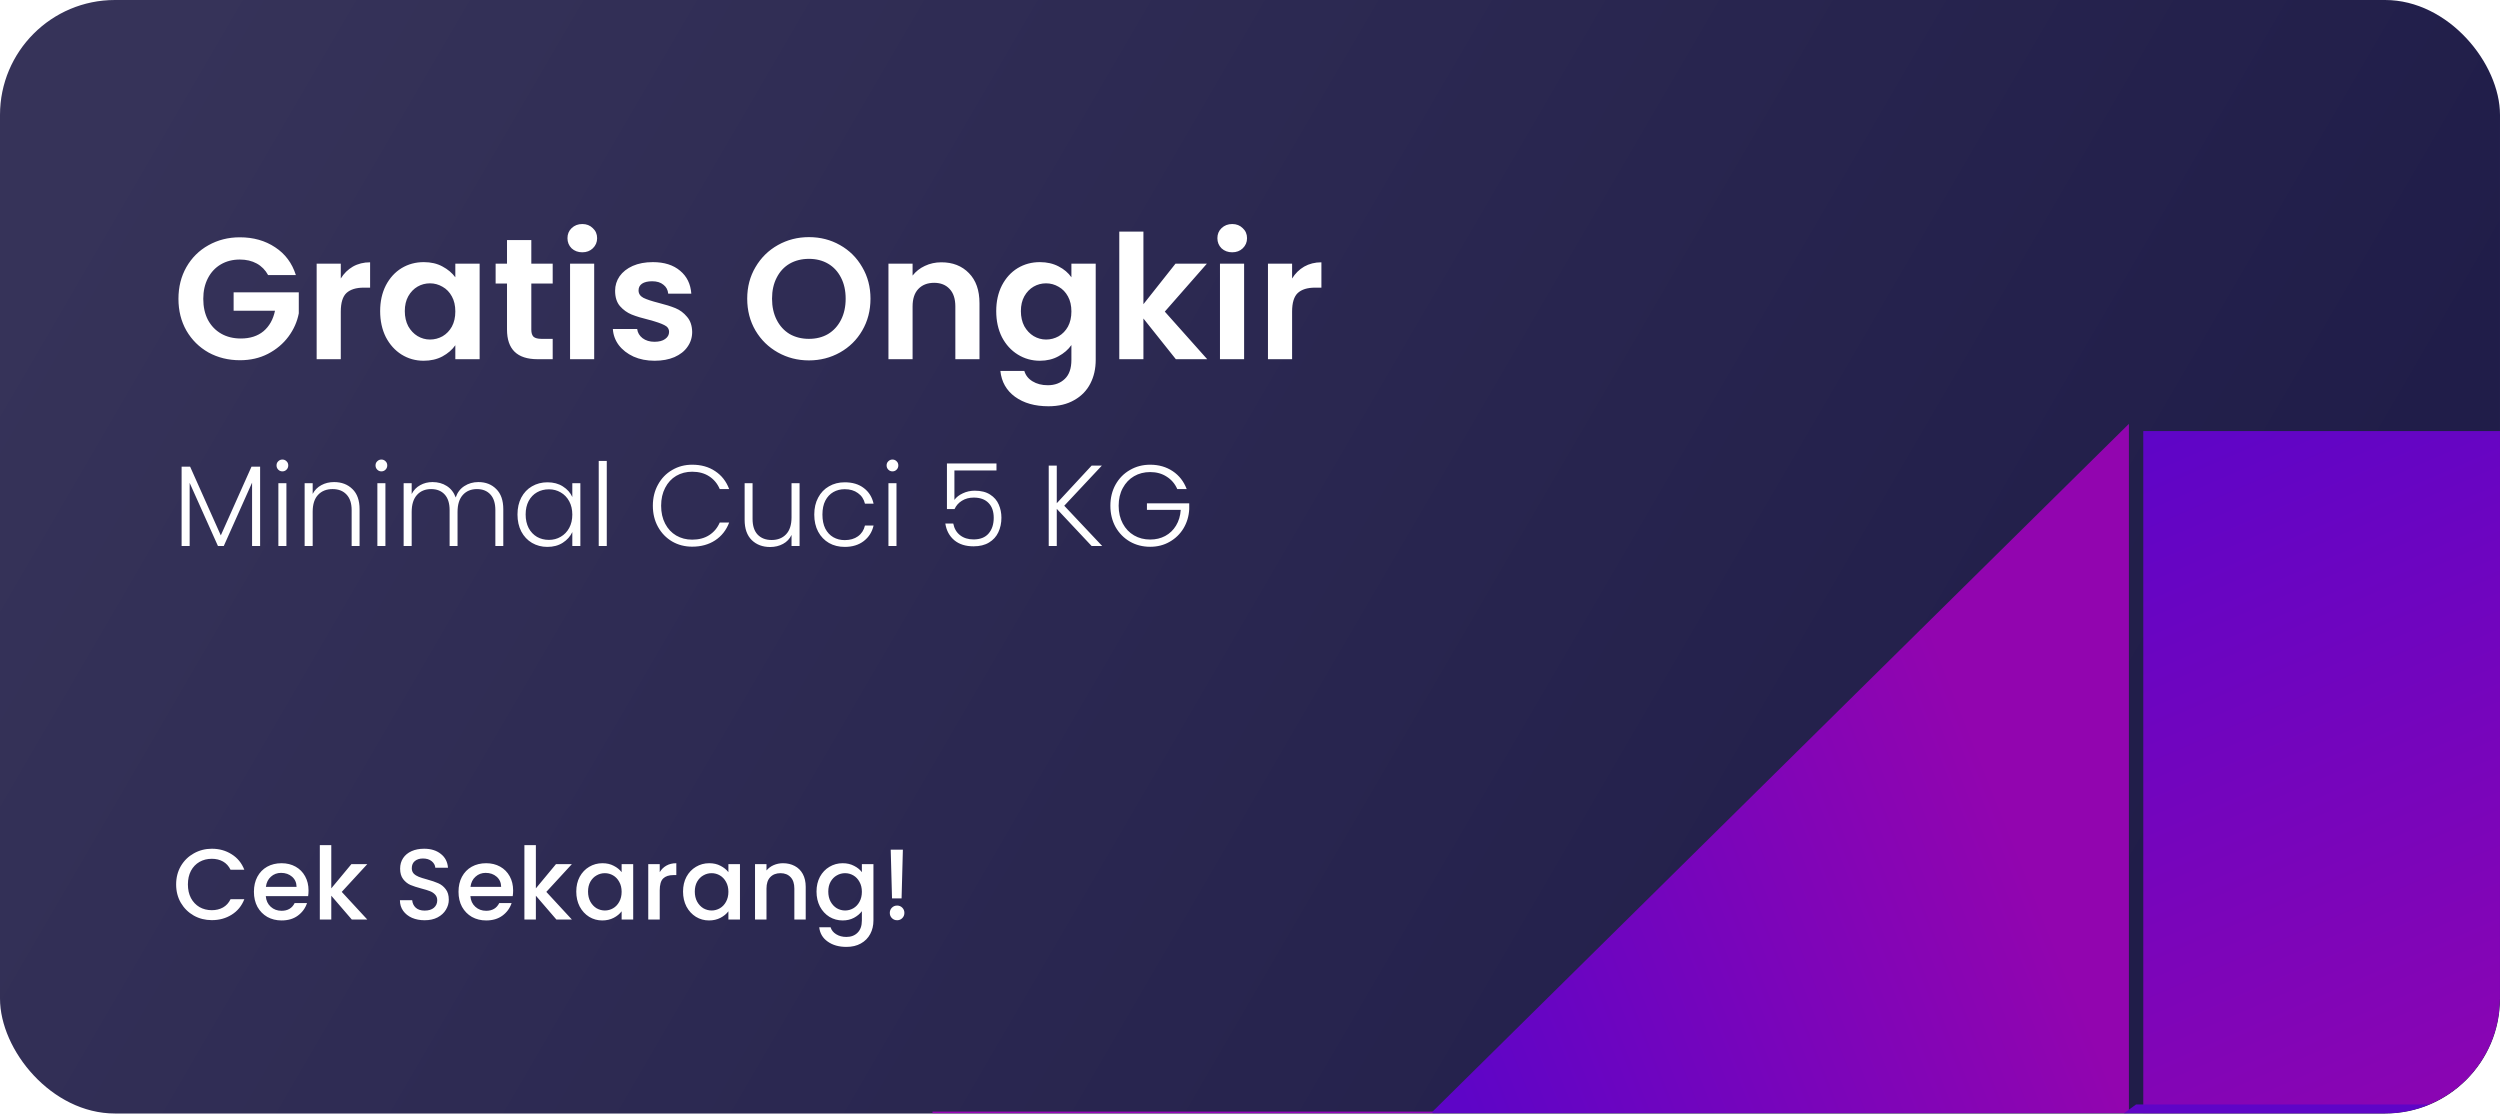 <svg width="348" height="155" viewBox="0 0 348 155" fill="none" xmlns="http://www.w3.org/2000/svg">
<g clip-path="url(#clip0_34_1635)">
<g clip-path="url(#clip1_34_1635)">
<rect width="348" height="155" rx="16" fill="url(#paint0_linear_34_1635)"/>
<g filter="url(#filter0_d_34_1635)">
<g filter="url(#filter1_i_34_1635)">
<rect x="297.344" y="42" width="95.738" height="95.738" fill="url(#paint1_linear_34_1635)"/>
</g>
<g filter="url(#filter2_i_34_1635)">
<rect x="129.803" y="137.738" width="70.607" height="70.607" fill="url(#paint2_linear_34_1635)"/>
</g>
<g filter="url(#filter3_i_34_1635)">
<path d="M200.41 137.738L297.344 42V137.738L200.41 208.344V137.738Z" fill="url(#paint3_linear_34_1635)"/>
</g>
<path d="M393.082 137.738L342.002 208.344L200.41 208.344L297.344 137.738H393.082Z" fill="url(#paint4_linear_34_1635)"/>
<g filter="url(#filter4_i_34_1635)">
<path d="M58 208.68L129.803 137.738V208.68L58 261V208.68Z" fill="url(#paint5_linear_34_1635)"/>
</g>
</g>
</g>
<g filter="url(#filter5_d_34_1635)">
<path d="M37.32 36.288C36.936 35.584 36.408 35.048 35.736 34.68C35.064 34.312 34.28 34.128 33.384 34.128C32.392 34.128 31.512 34.352 30.744 34.8C29.976 35.248 29.376 35.888 28.944 36.72C28.512 37.552 28.296 38.512 28.296 39.6C28.296 40.72 28.512 41.696 28.944 42.528C29.392 43.36 30.008 44 30.792 44.448C31.576 44.896 32.488 45.12 33.528 45.12C34.808 45.12 35.856 44.784 36.672 44.112C37.488 43.424 38.024 42.472 38.28 41.256H32.52V38.688H41.592V41.616C41.368 42.784 40.888 43.864 40.152 44.856C39.416 45.848 38.464 46.648 37.296 47.256C36.144 47.848 34.848 48.144 33.408 48.144C31.792 48.144 30.328 47.784 29.016 47.064C27.72 46.328 26.696 45.312 25.944 44.016C25.208 42.72 24.84 41.248 24.84 39.6C24.84 37.952 25.208 36.48 25.944 35.184C26.696 33.872 27.72 32.856 29.016 32.136C30.328 31.4 31.784 31.032 33.384 31.032C35.272 31.032 36.912 31.496 38.304 32.424C39.696 33.336 40.656 34.624 41.184 36.288H37.32ZM47.438 36.768C47.87 36.064 48.43 35.512 49.118 35.112C49.822 34.712 50.622 34.512 51.518 34.512V38.04H50.63C49.574 38.04 48.774 38.288 48.23 38.784C47.702 39.28 47.438 40.144 47.438 41.376V48H44.078V34.704H47.438V36.768ZM52.917 41.304C52.917 39.96 53.181 38.768 53.709 37.728C54.253 36.688 54.981 35.888 55.893 35.328C56.821 34.768 57.853 34.488 58.989 34.488C59.981 34.488 60.845 34.688 61.581 35.088C62.333 35.488 62.933 35.992 63.381 36.6V34.704H66.765V48H63.381V46.056C62.949 46.68 62.349 47.2 61.581 47.616C60.829 48.016 59.957 48.216 58.965 48.216C57.845 48.216 56.821 47.928 55.893 47.352C54.981 46.776 54.253 45.968 53.709 44.928C53.181 43.872 52.917 42.664 52.917 41.304ZM63.381 41.352C63.381 40.536 63.221 39.84 62.901 39.264C62.581 38.672 62.149 38.224 61.605 37.92C61.061 37.6 60.477 37.44 59.853 37.44C59.229 37.44 58.653 37.592 58.125 37.896C57.597 38.2 57.165 38.648 56.829 39.24C56.509 39.816 56.349 40.504 56.349 41.304C56.349 42.104 56.509 42.808 56.829 43.416C57.165 44.008 57.597 44.464 58.125 44.784C58.669 45.104 59.245 45.264 59.853 45.264C60.477 45.264 61.061 45.112 61.605 44.808C62.149 44.488 62.581 44.04 62.901 43.464C63.221 42.872 63.381 42.168 63.381 41.352ZM73.959 37.464V43.896C73.959 44.344 74.063 44.672 74.271 44.88C74.495 45.072 74.863 45.168 75.375 45.168H76.935V48H74.823C71.991 48 70.575 46.624 70.575 43.872V37.464H68.991V34.704H70.575V31.416H73.959V34.704H76.935V37.464H73.959ZM81.055 33.12C80.463 33.12 79.967 32.936 79.567 32.568C79.183 32.184 78.991 31.712 78.991 31.152C78.991 30.592 79.183 30.128 79.567 29.76C79.967 29.376 80.463 29.184 81.055 29.184C81.647 29.184 82.135 29.376 82.519 29.76C82.919 30.128 83.119 30.592 83.119 31.152C83.119 31.712 82.919 32.184 82.519 32.568C82.135 32.936 81.647 33.12 81.055 33.12ZM82.711 34.704V48H79.351V34.704H82.711ZM91.119 48.216C90.031 48.216 89.055 48.024 88.191 47.64C87.327 47.24 86.639 46.704 86.127 46.032C85.631 45.36 85.359 44.616 85.311 43.8H88.695C88.759 44.312 89.007 44.736 89.439 45.072C89.887 45.408 90.439 45.576 91.095 45.576C91.735 45.576 92.231 45.448 92.583 45.192C92.951 44.936 93.135 44.608 93.135 44.208C93.135 43.776 92.911 43.456 92.463 43.248C92.031 43.024 91.335 42.784 90.375 42.528C89.383 42.288 88.567 42.04 87.927 41.784C87.303 41.528 86.759 41.136 86.295 40.608C85.847 40.08 85.623 39.368 85.623 38.472C85.623 37.736 85.831 37.064 86.247 36.456C86.679 35.848 87.287 35.368 88.071 35.016C88.871 34.664 89.807 34.488 90.879 34.488C92.463 34.488 93.727 34.888 94.671 35.688C95.615 36.472 96.135 37.536 96.231 38.88H93.015C92.967 38.352 92.743 37.936 92.343 37.632C91.959 37.312 91.439 37.152 90.783 37.152C90.175 37.152 89.703 37.264 89.367 37.488C89.047 37.712 88.887 38.024 88.887 38.424C88.887 38.872 89.111 39.216 89.559 39.456C90.007 39.68 90.703 39.912 91.647 40.152C92.607 40.392 93.399 40.64 94.023 40.896C94.647 41.152 95.183 41.552 95.631 42.096C96.095 42.624 96.335 43.328 96.351 44.208C96.351 44.976 96.135 45.664 95.703 46.272C95.287 46.88 94.679 47.36 93.879 47.712C93.095 48.048 92.175 48.216 91.119 48.216ZM112.604 48.168C111.036 48.168 109.596 47.8 108.284 47.064C106.972 46.328 105.932 45.312 105.164 44.016C104.396 42.704 104.012 41.224 104.012 39.576C104.012 37.944 104.396 36.48 105.164 35.184C105.932 33.872 106.972 32.848 108.284 32.112C109.596 31.376 111.036 31.008 112.604 31.008C114.188 31.008 115.628 31.376 116.924 32.112C118.236 32.848 119.268 33.872 120.02 35.184C120.788 36.48 121.172 37.944 121.172 39.576C121.172 41.224 120.788 42.704 120.02 44.016C119.268 45.312 118.236 46.328 116.924 47.064C115.612 47.8 114.172 48.168 112.604 48.168ZM112.604 45.168C113.612 45.168 114.5 44.944 115.268 44.496C116.036 44.032 116.636 43.376 117.068 42.528C117.5 41.68 117.716 40.696 117.716 39.576C117.716 38.456 117.5 37.48 117.068 36.648C116.636 35.8 116.036 35.152 115.268 34.704C114.5 34.256 113.612 34.032 112.604 34.032C111.596 34.032 110.7 34.256 109.916 34.704C109.148 35.152 108.548 35.8 108.116 36.648C107.684 37.48 107.468 38.456 107.468 39.576C107.468 40.696 107.684 41.68 108.116 42.528C108.548 43.376 109.148 44.032 109.916 44.496C110.7 44.944 111.596 45.168 112.604 45.168ZM131.04 34.512C132.624 34.512 133.904 35.016 134.88 36.024C135.856 37.016 136.344 38.408 136.344 40.2V48H132.984V40.656C132.984 39.6 132.72 38.792 132.192 38.232C131.664 37.656 130.944 37.368 130.032 37.368C129.104 37.368 128.368 37.656 127.824 38.232C127.296 38.792 127.032 39.6 127.032 40.656V48H123.672V34.704H127.032V36.36C127.48 35.784 128.048 35.336 128.736 35.016C129.44 34.68 130.208 34.512 131.04 34.512ZM144.747 34.488C145.739 34.488 146.611 34.688 147.363 35.088C148.115 35.472 148.707 35.976 149.139 36.6V34.704H152.523V48.096C152.523 49.328 152.275 50.424 151.779 51.384C151.283 52.36 150.539 53.128 149.547 53.688C148.555 54.264 147.355 54.552 145.947 54.552C144.059 54.552 142.507 54.112 141.291 53.232C140.091 52.352 139.411 51.152 139.251 49.632H142.587C142.763 50.24 143.139 50.72 143.715 51.072C144.307 51.44 145.019 51.624 145.851 51.624C146.827 51.624 147.619 51.328 148.227 50.736C148.835 50.16 149.139 49.28 149.139 48.096V46.032C148.707 46.656 148.107 47.176 147.339 47.592C146.587 48.008 145.723 48.216 144.747 48.216C143.627 48.216 142.603 47.928 141.675 47.352C140.747 46.776 140.011 45.968 139.467 44.928C138.939 43.872 138.675 42.664 138.675 41.304C138.675 39.96 138.939 38.768 139.467 37.728C140.011 36.688 140.739 35.888 141.651 35.328C142.579 34.768 143.611 34.488 144.747 34.488ZM149.139 41.352C149.139 40.536 148.979 39.84 148.659 39.264C148.339 38.672 147.907 38.224 147.363 37.92C146.819 37.6 146.235 37.44 145.611 37.44C144.987 37.44 144.411 37.592 143.883 37.896C143.355 38.2 142.923 38.648 142.587 39.24C142.267 39.816 142.107 40.504 142.107 41.304C142.107 42.104 142.267 42.808 142.587 43.416C142.923 44.008 143.355 44.464 143.883 44.784C144.427 45.104 145.003 45.264 145.611 45.264C146.235 45.264 146.819 45.112 147.363 44.808C147.907 44.488 148.339 44.04 148.659 43.464C148.979 42.872 149.139 42.168 149.139 41.352ZM163.676 48L159.164 42.336V48H155.804V30.24H159.164V40.344L163.628 34.704H167.996L162.14 41.376L168.044 48H163.676ZM171.524 33.12C170.932 33.12 170.436 32.936 170.036 32.568C169.652 32.184 169.46 31.712 169.46 31.152C169.46 30.592 169.652 30.128 170.036 29.76C170.436 29.376 170.932 29.184 171.524 29.184C172.116 29.184 172.604 29.376 172.988 29.76C173.388 30.128 173.588 30.592 173.588 31.152C173.588 31.712 173.388 32.184 172.988 32.568C172.604 32.936 172.116 33.12 171.524 33.12ZM173.18 34.704V48H169.82V34.704H173.18ZM179.86 36.768C180.292 36.064 180.852 35.512 181.54 35.112C182.244 34.712 183.044 34.512 183.94 34.512V38.04H183.052C181.996 38.04 181.196 38.288 180.652 38.784C180.124 39.28 179.86 40.144 179.86 41.376V48H176.5V34.704H179.86V36.768Z" fill="white"/>
<path d="M36.208 62.96V74H35.088V65.184L31.152 74H30.336L26.4 65.216V74H25.28V62.96H26.464L30.736 72.528L35.008 62.96H36.208ZM39.309 63.616C39.085 63.616 38.893 63.536 38.733 63.376C38.573 63.216 38.493 63.019 38.493 62.784C38.493 62.549 38.573 62.357 38.733 62.208C38.893 62.048 39.085 61.968 39.309 61.968C39.533 61.968 39.725 62.048 39.885 62.208C40.045 62.357 40.125 62.549 40.125 62.784C40.125 63.019 40.045 63.216 39.885 63.376C39.725 63.536 39.533 63.616 39.309 63.616ZM39.869 65.264V74H38.749V65.264H39.869ZM46.501 65.104C47.546 65.104 48.4 65.429 49.061 66.08C49.722 66.72 50.053 67.653 50.053 68.88V74H48.949V69.008C48.949 68.059 48.709 67.333 48.229 66.832C47.76 66.331 47.114 66.08 46.293 66.08C45.45 66.08 44.778 66.347 44.277 66.88C43.776 67.413 43.525 68.197 43.525 69.232V74H42.405V65.264H43.525V66.752C43.802 66.219 44.202 65.813 44.725 65.536C45.248 65.248 45.84 65.104 46.501 65.104ZM53.09 63.616C52.866 63.616 52.674 63.536 52.514 63.376C52.354 63.216 52.274 63.019 52.274 62.784C52.274 62.549 52.354 62.357 52.514 62.208C52.674 62.048 52.866 61.968 53.09 61.968C53.314 61.968 53.506 62.048 53.666 62.208C53.826 62.357 53.906 62.549 53.906 62.784C53.906 63.019 53.826 63.216 53.666 63.376C53.506 63.536 53.314 63.616 53.09 63.616ZM53.65 65.264V74H52.53V65.264H53.65ZM66.586 65.104C67.61 65.104 68.442 65.429 69.082 66.08C69.733 66.72 70.058 67.653 70.058 68.88V74H68.954V69.008C68.954 68.059 68.725 67.333 68.266 66.832C67.808 66.331 67.184 66.08 66.394 66.08C65.573 66.08 64.917 66.352 64.426 66.896C63.936 67.44 63.69 68.229 63.69 69.264V74H62.586V69.008C62.586 68.059 62.357 67.333 61.898 66.832C61.44 66.331 60.81 66.08 60.01 66.08C59.189 66.08 58.533 66.352 58.042 66.896C57.552 67.44 57.306 68.229 57.306 69.264V74H56.186V65.264H57.306V66.768C57.584 66.224 57.978 65.813 58.49 65.536C59.002 65.248 59.573 65.104 60.202 65.104C60.96 65.104 61.621 65.285 62.186 65.648C62.762 66.011 63.178 66.544 63.434 67.248C63.669 66.555 64.069 66.027 64.634 65.664C65.21 65.291 65.861 65.104 66.586 65.104ZM72.034 69.616C72.034 68.72 72.21 67.936 72.562 67.264C72.924 66.581 73.42 66.059 74.05 65.696C74.69 65.323 75.41 65.136 76.21 65.136C77.042 65.136 77.756 65.328 78.354 65.712C78.962 66.096 79.399 66.587 79.666 67.184V65.264H80.786V74H79.666V72.064C79.388 72.661 78.946 73.157 78.338 73.552C77.74 73.936 77.026 74.128 76.194 74.128C75.404 74.128 74.69 73.941 74.05 73.568C73.42 73.195 72.924 72.667 72.562 71.984C72.21 71.301 72.034 70.512 72.034 69.616ZM79.666 69.632C79.666 68.928 79.522 68.309 79.234 67.776C78.946 67.243 78.551 66.832 78.05 66.544C77.559 66.256 77.015 66.112 76.418 66.112C75.799 66.112 75.244 66.251 74.754 66.528C74.263 66.805 73.874 67.211 73.586 67.744C73.308 68.267 73.17 68.891 73.17 69.616C73.17 70.331 73.308 70.96 73.586 71.504C73.874 72.037 74.263 72.448 74.754 72.736C75.244 73.013 75.799 73.152 76.418 73.152C77.015 73.152 77.559 73.008 78.05 72.72C78.551 72.432 78.946 72.021 79.234 71.488C79.522 70.955 79.666 70.336 79.666 69.632ZM84.463 62.16V74H83.343V62.16H84.463ZM90.877 68.4C90.877 67.301 91.117 66.32 91.597 65.456C92.077 64.581 92.733 63.904 93.565 63.424C94.397 62.933 95.325 62.688 96.349 62.688C97.597 62.688 98.664 62.987 99.549 63.584C100.445 64.171 101.096 65.003 101.501 66.08H100.189C99.869 65.323 99.379 64.731 98.717 64.304C98.067 63.877 97.277 63.664 96.349 63.664C95.528 63.664 94.787 63.856 94.125 64.24C93.475 64.624 92.963 65.179 92.589 65.904C92.216 66.619 92.029 67.451 92.029 68.4C92.029 69.349 92.216 70.181 92.589 70.896C92.963 71.611 93.475 72.16 94.125 72.544C94.787 72.928 95.528 73.12 96.349 73.12C97.277 73.12 98.067 72.912 98.717 72.496C99.379 72.069 99.869 71.483 100.189 70.736H101.501C101.096 71.803 100.445 72.629 99.549 73.216C98.653 73.803 97.587 74.096 96.349 74.096C95.325 74.096 94.397 73.856 93.565 73.376C92.733 72.885 92.077 72.208 91.597 71.344C91.117 70.48 90.877 69.499 90.877 68.4ZM111.301 65.264V74H110.181V72.464C109.925 73.008 109.53 73.424 108.997 73.712C108.464 74 107.866 74.144 107.205 74.144C106.16 74.144 105.306 73.824 104.645 73.184C103.984 72.533 103.653 71.595 103.653 70.368V65.264H104.757V70.24C104.757 71.189 104.992 71.915 105.461 72.416C105.941 72.917 106.592 73.168 107.413 73.168C108.256 73.168 108.928 72.901 109.429 72.368C109.93 71.835 110.181 71.051 110.181 70.016V65.264H111.301ZM113.346 69.632C113.346 68.725 113.527 67.936 113.89 67.264C114.253 66.581 114.754 66.059 115.394 65.696C116.034 65.323 116.765 65.136 117.586 65.136C118.663 65.136 119.549 65.403 120.242 65.936C120.946 66.469 121.399 67.195 121.602 68.112H120.402C120.253 67.483 119.927 66.992 119.426 66.64C118.935 66.277 118.322 66.096 117.586 66.096C116.999 66.096 116.471 66.229 116.002 66.496C115.533 66.763 115.159 67.163 114.882 67.696C114.615 68.219 114.482 68.864 114.482 69.632C114.482 70.4 114.615 71.051 114.882 71.584C115.159 72.117 115.533 72.517 116.002 72.784C116.471 73.051 116.999 73.184 117.586 73.184C118.322 73.184 118.935 73.008 119.426 72.656C119.927 72.293 120.253 71.792 120.402 71.152H121.602C121.399 72.048 120.946 72.768 120.242 73.312C119.538 73.856 118.653 74.128 117.586 74.128C116.765 74.128 116.034 73.947 115.394 73.584C114.754 73.211 114.253 72.688 113.89 72.016C113.527 71.333 113.346 70.539 113.346 69.632ZM124.231 63.616C124.007 63.616 123.815 63.536 123.655 63.376C123.495 63.216 123.415 63.019 123.415 62.784C123.415 62.549 123.495 62.357 123.655 62.208C123.815 62.048 124.007 61.968 124.231 61.968C124.455 61.968 124.647 62.048 124.807 62.208C124.967 62.357 125.047 62.549 125.047 62.784C125.047 63.019 124.967 63.216 124.807 63.376C124.647 63.536 124.455 63.616 124.231 63.616ZM124.791 65.264V74H123.671V65.264H124.791ZM138.71 63.488H132.854V67.584C133.12 67.211 133.51 66.907 134.022 66.672C134.534 66.427 135.088 66.304 135.686 66.304C136.56 66.304 137.275 66.485 137.83 66.848C138.384 67.2 138.784 67.664 139.03 68.24C139.275 68.805 139.398 69.413 139.398 70.064C139.398 70.811 139.254 71.488 138.966 72.096C138.688 72.693 138.256 73.168 137.67 73.52C137.094 73.872 136.374 74.048 135.51 74.048C134.411 74.048 133.52 73.765 132.838 73.2C132.155 72.624 131.739 71.851 131.59 70.88H132.694C132.832 71.584 133.152 72.128 133.654 72.512C134.155 72.896 134.774 73.088 135.51 73.088C136.438 73.088 137.136 72.816 137.606 72.272C138.086 71.717 138.326 70.987 138.326 70.08C138.326 69.195 138.086 68.507 137.606 68.016C137.126 67.515 136.438 67.264 135.542 67.264C134.923 67.264 134.379 67.408 133.91 67.696C133.44 67.984 133.094 68.373 132.87 68.864H131.814V62.512H138.71V63.488ZM151.951 74L147.103 68.832V74H145.983V62.816H147.103V68.048L151.951 62.816H153.375L148.143 68.4L153.423 74H151.951ZM163.877 66.08C163.557 65.344 163.066 64.768 162.405 64.352C161.754 63.925 160.986 63.712 160.101 63.712C159.269 63.712 158.522 63.904 157.861 64.288C157.2 64.672 156.677 65.221 156.293 65.936C155.909 66.64 155.717 67.461 155.717 68.4C155.717 69.339 155.909 70.165 156.293 70.88C156.677 71.595 157.2 72.144 157.861 72.528C158.522 72.912 159.269 73.104 160.101 73.104C160.88 73.104 161.578 72.939 162.197 72.608C162.826 72.267 163.328 71.787 163.701 71.168C164.085 70.539 164.304 69.808 164.357 68.976H159.653V68.064H165.541V68.88C165.488 69.861 165.221 70.752 164.741 71.552C164.261 72.341 163.616 72.965 162.805 73.424C162.005 73.883 161.104 74.112 160.101 74.112C159.066 74.112 158.128 73.872 157.285 73.392C156.442 72.901 155.776 72.224 155.285 71.36C154.805 70.485 154.565 69.499 154.565 68.4C154.565 67.301 154.805 66.32 155.285 65.456C155.776 64.581 156.442 63.904 157.285 63.424C158.128 62.933 159.066 62.688 160.101 62.688C161.296 62.688 162.341 62.987 163.237 63.584C164.133 64.181 164.784 65.013 165.189 66.08H163.877Z" fill="white"/>
</g>
<path d="M24.518 123.114C24.518 122.162 24.737 121.308 25.176 120.552C25.624 119.796 26.226 119.208 26.982 118.788C27.747 118.359 28.583 118.144 29.488 118.144C30.524 118.144 31.443 118.401 32.246 118.914C33.058 119.418 33.646 120.137 34.01 121.07H32.092C31.84 120.557 31.49 120.174 31.042 119.922C30.594 119.67 30.076 119.544 29.488 119.544C28.844 119.544 28.27 119.689 27.766 119.978C27.262 120.267 26.865 120.683 26.576 121.224C26.296 121.765 26.156 122.395 26.156 123.114C26.156 123.833 26.296 124.463 26.576 125.004C26.865 125.545 27.262 125.965 27.766 126.264C28.27 126.553 28.844 126.698 29.488 126.698C30.076 126.698 30.594 126.572 31.042 126.32C31.49 126.068 31.84 125.685 32.092 125.172H34.01C33.646 126.105 33.058 126.824 32.246 127.328C31.443 127.832 30.524 128.084 29.488 128.084C28.573 128.084 27.738 127.874 26.982 127.454C26.226 127.025 25.624 126.432 25.176 125.676C24.737 124.92 24.518 124.066 24.518 123.114ZM42.948 123.954C42.948 124.243 42.929 124.505 42.892 124.738H36.998C37.045 125.354 37.273 125.849 37.684 126.222C38.095 126.595 38.599 126.782 39.196 126.782C40.055 126.782 40.661 126.423 41.016 125.704H42.738C42.505 126.413 42.08 126.997 41.464 127.454C40.858 127.902 40.102 128.126 39.196 128.126C38.459 128.126 37.796 127.963 37.208 127.636C36.63 127.3 36.172 126.833 35.836 126.236C35.51 125.629 35.346 124.929 35.346 124.136C35.346 123.343 35.505 122.647 35.822 122.05C36.149 121.443 36.602 120.977 37.18 120.65C37.768 120.323 38.44 120.16 39.196 120.16C39.924 120.16 40.573 120.319 41.142 120.636C41.712 120.953 42.155 121.401 42.472 121.98C42.789 122.549 42.948 123.207 42.948 123.954ZM41.282 123.45C41.273 122.862 41.063 122.391 40.652 122.036C40.242 121.681 39.733 121.504 39.126 121.504C38.575 121.504 38.104 121.681 37.712 122.036C37.32 122.381 37.087 122.853 37.012 123.45H41.282ZM47.571 124.15L51.127 128H48.971L46.115 124.682V128H44.519V117.64H46.115V123.66L48.915 120.286H51.127L47.571 124.15ZM59.113 128.098C58.46 128.098 57.872 127.986 57.349 127.762C56.827 127.529 56.416 127.202 56.117 126.782C55.819 126.362 55.669 125.872 55.669 125.312H57.377C57.415 125.732 57.578 126.077 57.867 126.348C58.166 126.619 58.581 126.754 59.113 126.754C59.664 126.754 60.093 126.623 60.401 126.362C60.709 126.091 60.863 125.746 60.863 125.326C60.863 124.999 60.765 124.733 60.569 124.528C60.383 124.323 60.145 124.164 59.855 124.052C59.575 123.94 59.183 123.819 58.679 123.688C58.045 123.52 57.527 123.352 57.125 123.184C56.733 123.007 56.397 122.736 56.117 122.372C55.837 122.008 55.697 121.523 55.697 120.916C55.697 120.356 55.837 119.866 56.117 119.446C56.397 119.026 56.789 118.704 57.293 118.48C57.797 118.256 58.381 118.144 59.043 118.144C59.986 118.144 60.756 118.382 61.353 118.858C61.96 119.325 62.296 119.969 62.361 120.79H60.597C60.569 120.435 60.401 120.132 60.093 119.88C59.785 119.628 59.379 119.502 58.875 119.502C58.418 119.502 58.045 119.619 57.755 119.852C57.466 120.085 57.321 120.421 57.321 120.86C57.321 121.159 57.41 121.406 57.587 121.602C57.774 121.789 58.007 121.938 58.287 122.05C58.567 122.162 58.95 122.283 59.435 122.414C60.079 122.591 60.602 122.769 61.003 122.946C61.414 123.123 61.759 123.399 62.039 123.772C62.329 124.136 62.473 124.626 62.473 125.242C62.473 125.737 62.338 126.203 62.067 126.642C61.806 127.081 61.419 127.435 60.905 127.706C60.401 127.967 59.804 128.098 59.113 128.098ZM71.427 123.954C71.427 124.243 71.408 124.505 71.371 124.738H65.477C65.523 125.354 65.752 125.849 66.163 126.222C66.573 126.595 67.077 126.782 67.675 126.782C68.533 126.782 69.14 126.423 69.495 125.704H71.217C70.983 126.413 70.559 126.997 69.943 127.454C69.336 127.902 68.58 128.126 67.675 128.126C66.937 128.126 66.275 127.963 65.687 127.636C65.108 127.3 64.651 126.833 64.315 126.236C63.988 125.629 63.825 124.929 63.825 124.136C63.825 123.343 63.983 122.647 64.301 122.05C64.627 121.443 65.08 120.977 65.659 120.65C66.247 120.323 66.919 120.16 67.675 120.16C68.403 120.16 69.051 120.319 69.621 120.636C70.19 120.953 70.633 121.401 70.951 121.98C71.268 122.549 71.427 123.207 71.427 123.954ZM69.761 123.45C69.751 122.862 69.541 122.391 69.131 122.036C68.72 121.681 68.211 121.504 67.605 121.504C67.054 121.504 66.583 121.681 66.191 122.036C65.799 122.381 65.565 122.853 65.491 123.45H69.761ZM76.049 124.15L79.605 128H77.449L74.593 124.682V128H72.997V117.64H74.593V123.66L77.393 120.286H79.605L76.049 124.15ZM80.217 124.108C80.217 123.333 80.376 122.647 80.693 122.05C81.02 121.453 81.459 120.991 82.009 120.664C82.569 120.328 83.185 120.16 83.857 120.16C84.464 120.16 84.991 120.281 85.439 120.524C85.897 120.757 86.261 121.051 86.531 121.406V120.286H88.141V128H86.531V126.852C86.261 127.216 85.892 127.519 85.425 127.762C84.959 128.005 84.427 128.126 83.829 128.126C83.167 128.126 82.56 127.958 82.009 127.622C81.459 127.277 81.02 126.801 80.693 126.194C80.376 125.578 80.217 124.883 80.217 124.108ZM86.531 124.136C86.531 123.604 86.419 123.142 86.195 122.75C85.981 122.358 85.696 122.059 85.341 121.854C84.987 121.649 84.604 121.546 84.193 121.546C83.783 121.546 83.4 121.649 83.045 121.854C82.691 122.05 82.401 122.344 82.177 122.736C81.963 123.119 81.855 123.576 81.855 124.108C81.855 124.64 81.963 125.107 82.177 125.508C82.401 125.909 82.691 126.217 83.045 126.432C83.409 126.637 83.792 126.74 84.193 126.74C84.604 126.74 84.987 126.637 85.341 126.432C85.696 126.227 85.981 125.928 86.195 125.536C86.419 125.135 86.531 124.668 86.531 124.136ZM91.834 121.406C92.067 121.014 92.375 120.711 92.757 120.496C93.15 120.272 93.612 120.16 94.144 120.16V121.812H93.737C93.112 121.812 92.636 121.971 92.309 122.288C91.992 122.605 91.834 123.156 91.834 123.94V128H90.237V120.286H91.834V121.406ZM95.079 124.108C95.079 123.333 95.237 122.647 95.555 122.05C95.881 121.453 96.32 120.991 96.871 120.664C97.43 120.328 98.046 120.16 98.719 120.16C99.325 120.16 99.853 120.281 100.301 120.524C100.758 120.757 101.122 121.051 101.393 121.406V120.286H103.003V128H101.393V126.852C101.122 127.216 100.753 127.519 100.287 127.762C99.82 128.005 99.288 128.126 98.691 128.126C98.028 128.126 97.421 127.958 96.871 127.622C96.32 127.277 95.881 126.801 95.555 126.194C95.237 125.578 95.079 124.883 95.079 124.108ZM101.393 124.136C101.393 123.604 101.281 123.142 101.057 122.75C100.842 122.358 100.557 122.059 100.203 121.854C99.848 121.649 99.465 121.546 99.055 121.546C98.644 121.546 98.261 121.649 97.906 121.854C97.552 122.05 97.263 122.344 97.038 122.736C96.824 123.119 96.716 123.576 96.716 124.108C96.716 124.64 96.824 125.107 97.038 125.508C97.263 125.909 97.552 126.217 97.906 126.432C98.27 126.637 98.653 126.74 99.055 126.74C99.465 126.74 99.848 126.637 100.203 126.432C100.557 126.227 100.842 125.928 101.057 125.536C101.281 125.135 101.393 124.668 101.393 124.136ZM108.991 120.16C109.597 120.16 110.139 120.286 110.615 120.538C111.1 120.79 111.478 121.163 111.749 121.658C112.019 122.153 112.155 122.75 112.155 123.45V128H110.573V123.688C110.573 122.997 110.4 122.47 110.055 122.106C109.709 121.733 109.238 121.546 108.641 121.546C108.043 121.546 107.567 121.733 107.213 122.106C106.867 122.47 106.695 122.997 106.695 123.688V128H105.099V120.286H106.695V121.168C106.956 120.851 107.287 120.603 107.689 120.426C108.099 120.249 108.533 120.16 108.991 120.16ZM117.299 120.16C117.896 120.16 118.423 120.281 118.881 120.524C119.347 120.757 119.711 121.051 119.973 121.406V120.286H121.583V128.126C121.583 128.835 121.433 129.465 121.135 130.016C120.836 130.576 120.402 131.015 119.833 131.332C119.273 131.649 118.601 131.808 117.817 131.808C116.771 131.808 115.903 131.561 115.213 131.066C114.522 130.581 114.13 129.918 114.037 129.078H115.619C115.74 129.479 115.997 129.801 116.389 130.044C116.79 130.296 117.266 130.422 117.817 130.422C118.461 130.422 118.979 130.226 119.371 129.834C119.772 129.442 119.973 128.873 119.973 128.126V126.838C119.702 127.202 119.333 127.51 118.867 127.762C118.409 128.005 117.887 128.126 117.299 128.126C116.627 128.126 116.011 127.958 115.451 127.622C114.9 127.277 114.461 126.801 114.135 126.194C113.817 125.578 113.659 124.883 113.659 124.108C113.659 123.333 113.817 122.647 114.135 122.05C114.461 121.453 114.9 120.991 115.451 120.664C116.011 120.328 116.627 120.16 117.299 120.16ZM119.973 124.136C119.973 123.604 119.861 123.142 119.637 122.75C119.422 122.358 119.137 122.059 118.783 121.854C118.428 121.649 118.045 121.546 117.635 121.546C117.224 121.546 116.841 121.649 116.487 121.854C116.132 122.05 115.843 122.344 115.619 122.736C115.404 123.119 115.297 123.576 115.297 124.108C115.297 124.64 115.404 125.107 115.619 125.508C115.843 125.909 116.132 126.217 116.487 126.432C116.851 126.637 117.233 126.74 117.635 126.74C118.045 126.74 118.428 126.637 118.783 126.432C119.137 126.227 119.422 125.928 119.637 125.536C119.861 125.135 119.973 124.668 119.973 124.136ZM125.681 118.27L125.499 125.06H124.169L123.987 118.27H125.681ZM124.883 128.098C124.594 128.098 124.351 128 124.155 127.804C123.959 127.608 123.861 127.365 123.861 127.076C123.861 126.787 123.959 126.544 124.155 126.348C124.351 126.152 124.594 126.054 124.883 126.054C125.163 126.054 125.401 126.152 125.597 126.348C125.793 126.544 125.891 126.787 125.891 127.076C125.891 127.365 125.793 127.608 125.597 127.804C125.401 128 125.163 128.098 124.883 128.098Z" fill="white"/>
</g>
<defs>
<filter id="filter0_d_34_1635" x="18" y="18" width="415.082" height="299" filterUnits="userSpaceOnUse" color-interpolation-filters="sRGB">
<feFlood flood-opacity="0" result="BackgroundImageFix"/>
<feColorMatrix in="SourceAlpha" type="matrix" values="0 0 0 0 0 0 0 0 0 0 0 0 0 0 0 0 0 0 127 0" result="hardAlpha"/>
<feOffset dy="16"/>
<feGaussianBlur stdDeviation="20"/>
<feColorMatrix type="matrix" values="0 0 0 0 0 0 0 0 0 0 0 0 0 0 0 0 0 0 0.16 0"/>
<feBlend mode="normal" in2="BackgroundImageFix" result="effect1_dropShadow_34_1635"/>
<feBlend mode="normal" in="SourceGraphic" in2="effect1_dropShadow_34_1635" result="shape"/>
</filter>
<filter id="filter1_i_34_1635" x="297.344" y="42" width="96.738" height="97.738" filterUnits="userSpaceOnUse" color-interpolation-filters="sRGB">
<feFlood flood-opacity="0" result="BackgroundImageFix"/>
<feBlend mode="normal" in="SourceGraphic" in2="BackgroundImageFix" result="shape"/>
<feColorMatrix in="SourceAlpha" type="matrix" values="0 0 0 0 0 0 0 0 0 0 0 0 0 0 0 0 0 0 127 0" result="hardAlpha"/>
<feOffset dx="1" dy="2"/>
<feGaussianBlur stdDeviation="1"/>
<feComposite in2="hardAlpha" operator="arithmetic" k2="-1" k3="1"/>
<feColorMatrix type="matrix" values="0 0 0 0 1 0 0 0 0 1 0 0 0 0 1 0 0 0 0.25 0"/>
<feBlend mode="overlay" in2="shape" result="effect1_innerShadow_34_1635"/>
</filter>
<filter id="filter2_i_34_1635" x="129.803" y="137.738" width="70.607" height="71.607" filterUnits="userSpaceOnUse" color-interpolation-filters="sRGB">
<feFlood flood-opacity="0" result="BackgroundImageFix"/>
<feBlend mode="normal" in="SourceGraphic" in2="BackgroundImageFix" result="shape"/>
<feColorMatrix in="SourceAlpha" type="matrix" values="0 0 0 0 0 0 0 0 0 0 0 0 0 0 0 0 0 0 127 0" result="hardAlpha"/>
<feOffset dy="1"/>
<feGaussianBlur stdDeviation="1"/>
<feComposite in2="hardAlpha" operator="arithmetic" k2="-1" k3="1"/>
<feColorMatrix type="matrix" values="0 0 0 0 1 0 0 0 0 1 0 0 0 0 1 0 0 0 0.25 0"/>
<feBlend mode="overlay" in2="shape" result="effect1_innerShadow_34_1635"/>
</filter>
<filter id="filter3_i_34_1635" x="199.41" y="42" width="97.934" height="167.344" filterUnits="userSpaceOnUse" color-interpolation-filters="sRGB">
<feFlood flood-opacity="0" result="BackgroundImageFix"/>
<feBlend mode="normal" in="SourceGraphic" in2="BackgroundImageFix" result="shape"/>
<feColorMatrix in="SourceAlpha" type="matrix" values="0 0 0 0 0 0 0 0 0 0 0 0 0 0 0 0 0 0 127 0" result="hardAlpha"/>
<feOffset dx="-1" dy="1"/>
<feGaussianBlur stdDeviation="1"/>
<feComposite in2="hardAlpha" operator="arithmetic" k2="-1" k3="1"/>
<feColorMatrix type="matrix" values="0 0 0 0 1 0 0 0 0 1 0 0 0 0 1 0 0 0 0.25 0"/>
<feBlend mode="overlay" in2="shape" result="effect1_innerShadow_34_1635"/>
</filter>
<filter id="filter4_i_34_1635" x="58" y="137.738" width="71.803" height="125.262" filterUnits="userSpaceOnUse" color-interpolation-filters="sRGB">
<feFlood flood-opacity="0" result="BackgroundImageFix"/>
<feBlend mode="normal" in="SourceGraphic" in2="BackgroundImageFix" result="shape"/>
<feColorMatrix in="SourceAlpha" type="matrix" values="0 0 0 0 0 0 0 0 0 0 0 0 0 0 0 0 0 0 127 0" result="hardAlpha"/>
<feOffset dy="2"/>
<feGaussianBlur stdDeviation="1"/>
<feComposite in2="hardAlpha" operator="arithmetic" k2="-1" k3="1"/>
<feColorMatrix type="matrix" values="0 0 0 0 1 0 0 0 0 1 0 0 0 0 1 0 0 0 0.25 0"/>
<feBlend mode="overlay" in2="shape" result="effect1_innerShadow_34_1635"/>
</filter>
<filter id="filter5_d_34_1635" x="22" y="24" width="316" height="60" filterUnits="userSpaceOnUse" color-interpolation-filters="sRGB">
<feFlood flood-opacity="0" result="BackgroundImageFix"/>
<feColorMatrix in="SourceAlpha" type="matrix" values="0 0 0 0 0 0 0 0 0 0 0 0 0 0 0 0 0 0 127 0" result="hardAlpha"/>
<feOffset dy="2"/>
<feGaussianBlur stdDeviation="1"/>
<feColorMatrix type="matrix" values="0 0 0 0 0 0 0 0 0 0 0 0 0 0 0 0 0 0 0.24 0"/>
<feBlend mode="multiply" in2="BackgroundImageFix" result="effect1_dropShadow_34_1635"/>
<feBlend mode="normal" in="SourceGraphic" in2="effect1_dropShadow_34_1635" result="shape"/>
</filter>
<linearGradient id="paint0_linear_34_1635" x1="18.367" y1="12.917" x2="278.102" y2="164.168" gradientUnits="userSpaceOnUse">
<stop stop-color="#363359"/>
<stop offset="1" stop-color="#201D49"/>
</linearGradient>
<linearGradient id="paint1_linear_34_1635" x1="297.344" y1="42" x2="345.213" y2="152.098" gradientUnits="userSpaceOnUse">
<stop stop-color="#5E05C7"/>
<stop offset="1" stop-color="#9205AF"/>
</linearGradient>
<linearGradient id="paint2_linear_34_1635" x1="129.803" y1="137.738" x2="152.541" y2="237.066" gradientUnits="userSpaceOnUse">
<stop stop-color="#9A05B7"/>
<stop offset="1" stop-color="#5A05C9"/>
</linearGradient>
<linearGradient id="paint3_linear_34_1635" x1="200.41" y1="125.77" x2="279.574" y2="94.272" gradientUnits="userSpaceOnUse">
<stop stop-color="#5E05C7"/>
<stop offset="1" stop-color="#9205AF"/>
</linearGradient>
<linearGradient id="paint4_linear_34_1635" x1="303.328" y1="137.738" x2="281.784" y2="221.104" gradientUnits="userSpaceOnUse">
<stop stop-color="#5E05C7"/>
<stop offset="1" stop-color="#9205AF"/>
</linearGradient>
<linearGradient id="paint5_linear_34_1635" x1="113.049" y1="146.115" x2="153.432" y2="218.171" gradientUnits="userSpaceOnUse">
<stop stop-color="#5E05C7"/>
<stop offset="1" stop-color="#9205AF"/>
</linearGradient>
<clipPath id="clip0_34_1635">
<rect width="348" height="155" fill="white"/>
</clipPath>
<clipPath id="clip1_34_1635">
<rect width="348" height="155" rx="16" fill="white"/>
</clipPath>
</defs>
</svg>
